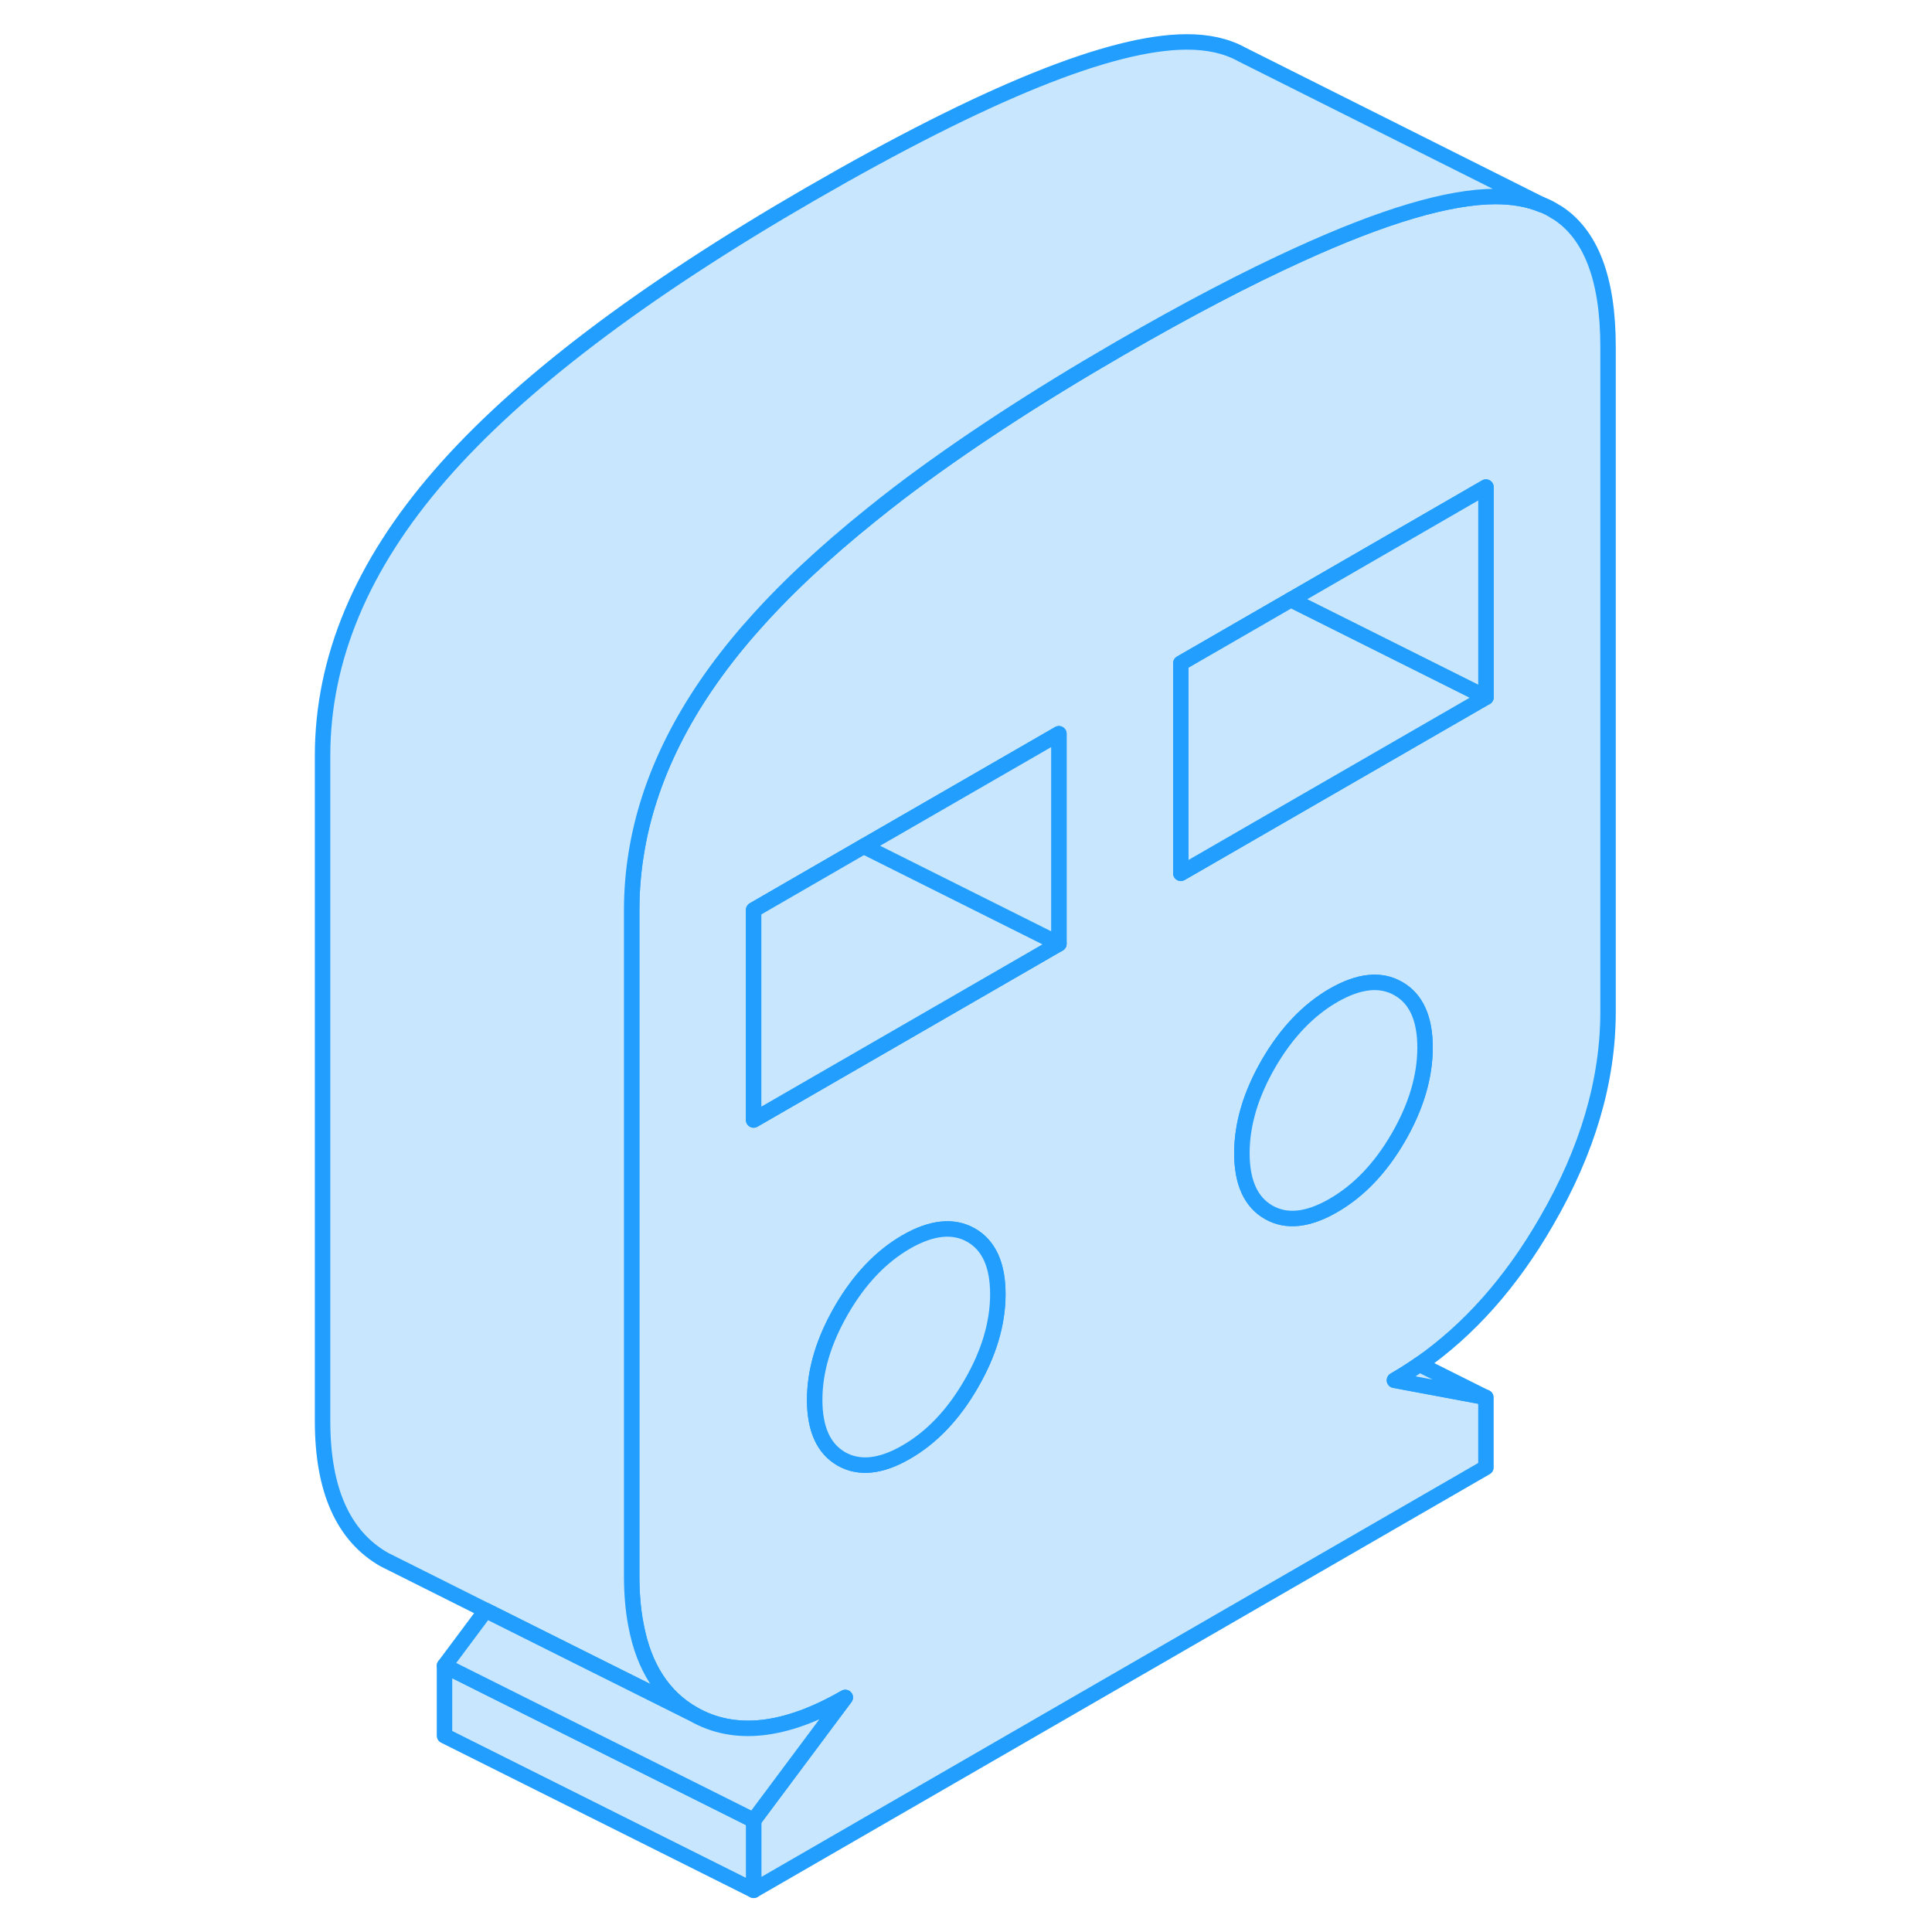 <svg width="48" height="48" viewBox="0 0 89 125" fill="#c8e7ff" xmlns="http://www.w3.org/2000/svg" stroke-width="1px" stroke-linecap="round" stroke-linejoin="round"><path d="M82.7 13.723H82.68C82.38 13.523 82.06 13.353 81.72 13.233C80.86 12.883 79.87 12.713 78.74 12.713C75.74 12.723 71.5 13.973 66.04 16.473C62.65 18.013 58.79 20.033 54.45 22.543C48.95 25.723 44.2 28.833 40.18 31.883C39.57 32.353 38.98 32.813 38.4 33.283C35.26 35.803 32.62 38.283 30.51 40.713C30.49 40.723 30.48 40.743 30.47 40.753C26.37 45.463 23.93 50.323 23.15 55.313C22.96 56.503 22.87 57.703 22.87 58.903V101.943C22.87 103.113 22.96 104.183 23.15 105.153C23.66 107.873 24.9 109.783 26.86 110.903C29.53 112.423 32.8 112.063 36.69 109.823L30.76 117.773V122.303L78.14 94.943V90.413H78.11L78.1 90.403L72.22 89.303C72.77 88.983 73.31 88.643 73.84 88.273C77.02 86.063 79.76 82.993 82.04 79.043C84.71 74.453 86.04 69.923 86.04 65.473V22.423C86.04 18.033 84.93 15.133 82.7 13.723ZM44.83 89.543C43.68 91.533 42.28 93.003 40.63 93.953C38.99 94.903 37.59 95.043 36.44 94.393C35.29 93.733 34.71 92.463 34.71 90.573C34.71 88.683 35.29 86.753 36.44 84.763C37.59 82.773 38.99 81.303 40.63 80.353C42.28 79.403 43.68 79.263 44.83 79.913C45.98 80.573 46.56 81.843 46.56 83.733C46.56 85.623 45.98 87.563 44.83 89.543ZM50.51 61.063L42.44 65.723L30.76 72.463V58.873L37.89 54.753L50.51 47.473V61.063ZM72.47 73.593C71.32 75.573 69.92 77.043 68.27 77.993C66.63 78.943 65.23 79.093 64.08 78.433C62.93 77.773 62.35 76.503 62.35 74.613C62.35 72.723 62.93 70.793 64.08 68.803C65.23 66.823 66.63 65.353 68.27 64.403C69.92 63.453 71.32 63.303 72.47 63.963C73.62 64.613 74.2 65.893 74.2 67.773C74.2 69.653 73.62 71.603 72.47 73.593ZM78.14 45.113L66.04 52.093L58.4 56.503V42.913L65.52 38.803L66.04 38.503L78.14 31.513V45.113Z" stroke="#229EFF" stroke-linejoin="round"/><path d="M74.201 67.773C74.201 69.663 73.621 71.603 72.471 73.593C71.321 75.573 69.921 77.043 68.271 77.993C66.631 78.943 65.231 79.093 64.081 78.433C62.931 77.773 62.351 76.503 62.351 74.613C62.351 72.723 62.931 70.793 64.081 68.803C65.231 66.823 66.631 65.353 68.271 64.403C69.921 63.453 71.321 63.303 72.471 63.963C73.621 64.613 74.201 65.893 74.201 67.773Z" stroke="#229EFF" stroke-linejoin="round"/><path d="M78.141 31.513V45.113L65.52 38.803L66.04 38.503L78.141 31.513Z" stroke="#229EFF" stroke-linejoin="round"/><path d="M50.51 61.063L42.44 65.723L30.76 72.463V58.873L37.89 54.753L44.53 58.073L50.51 61.063Z" stroke="#229EFF" stroke-linejoin="round"/><path d="M44.83 79.913C43.68 79.263 42.28 79.403 40.63 80.353C38.99 81.303 37.59 82.773 36.44 84.763C35.29 86.753 34.71 88.683 34.71 90.573C34.71 92.463 35.29 93.733 36.44 94.393C37.59 95.043 38.99 94.903 40.63 93.953C42.28 93.003 43.68 91.533 44.83 89.543C45.98 87.563 46.56 85.623 46.56 83.733C46.56 81.843 45.98 80.573 44.83 79.913Z" stroke="#229EFF" stroke-linejoin="round"/><path d="M78.139 45.113L66.039 52.093L58.399 56.503V42.913L65.519 38.803L78.139 45.113Z" stroke="#229EFF" stroke-linejoin="round"/><path d="M50.51 47.473V61.063L44.53 58.073L37.89 54.753L50.51 47.473Z" stroke="#229EFF" stroke-linejoin="round"/><path d="M30.76 117.773V122.303L10.76 112.303V107.773L14.96 109.873L30.76 117.773Z" stroke="#229EFF" stroke-linejoin="round"/><path d="M81.72 13.233C80.86 12.883 79.87 12.713 78.74 12.713C75.74 12.723 71.5 13.973 66.04 16.473C62.65 18.013 58.79 20.033 54.45 22.543C48.95 25.723 44.2 28.833 40.18 31.883C39.57 32.353 38.98 32.813 38.4 33.283C35.26 35.803 32.62 38.283 30.51 40.713C30.49 40.723 30.48 40.743 30.47 40.753C26.37 45.463 23.93 50.323 23.15 55.313C22.96 56.503 22.87 57.703 22.87 58.903V101.943C22.87 103.113 22.96 104.183 23.15 105.153C23.66 107.873 24.9 109.783 26.86 110.903L19.53 107.243L13.43 104.193L7.38 101.163L6.86 100.903C4.2 99.383 2.87 96.393 2.87 91.943V48.903C2.87 42.633 5.4 36.583 10.47 30.753C15.53 24.923 23.53 18.853 34.45 12.543C45.77 6.003 53.87 2.733 58.74 2.713C60.15 2.703 61.36 2.973 62.35 3.523L81.72 13.233Z" stroke="#229EFF" stroke-linejoin="round"/><path d="M36.69 109.823L30.76 117.773L14.96 109.873L10.76 107.773L13.43 104.193L19.53 107.243L26.86 110.903C29.53 112.423 32.8 112.063 36.69 109.823Z" stroke="#229EFF" stroke-linejoin="round"/><path d="M78.1 90.403L72.22 89.303C72.77 88.983 73.31 88.643 73.84 88.273L78.1 90.403Z" stroke="#229EFF" stroke-linejoin="round"/></svg>